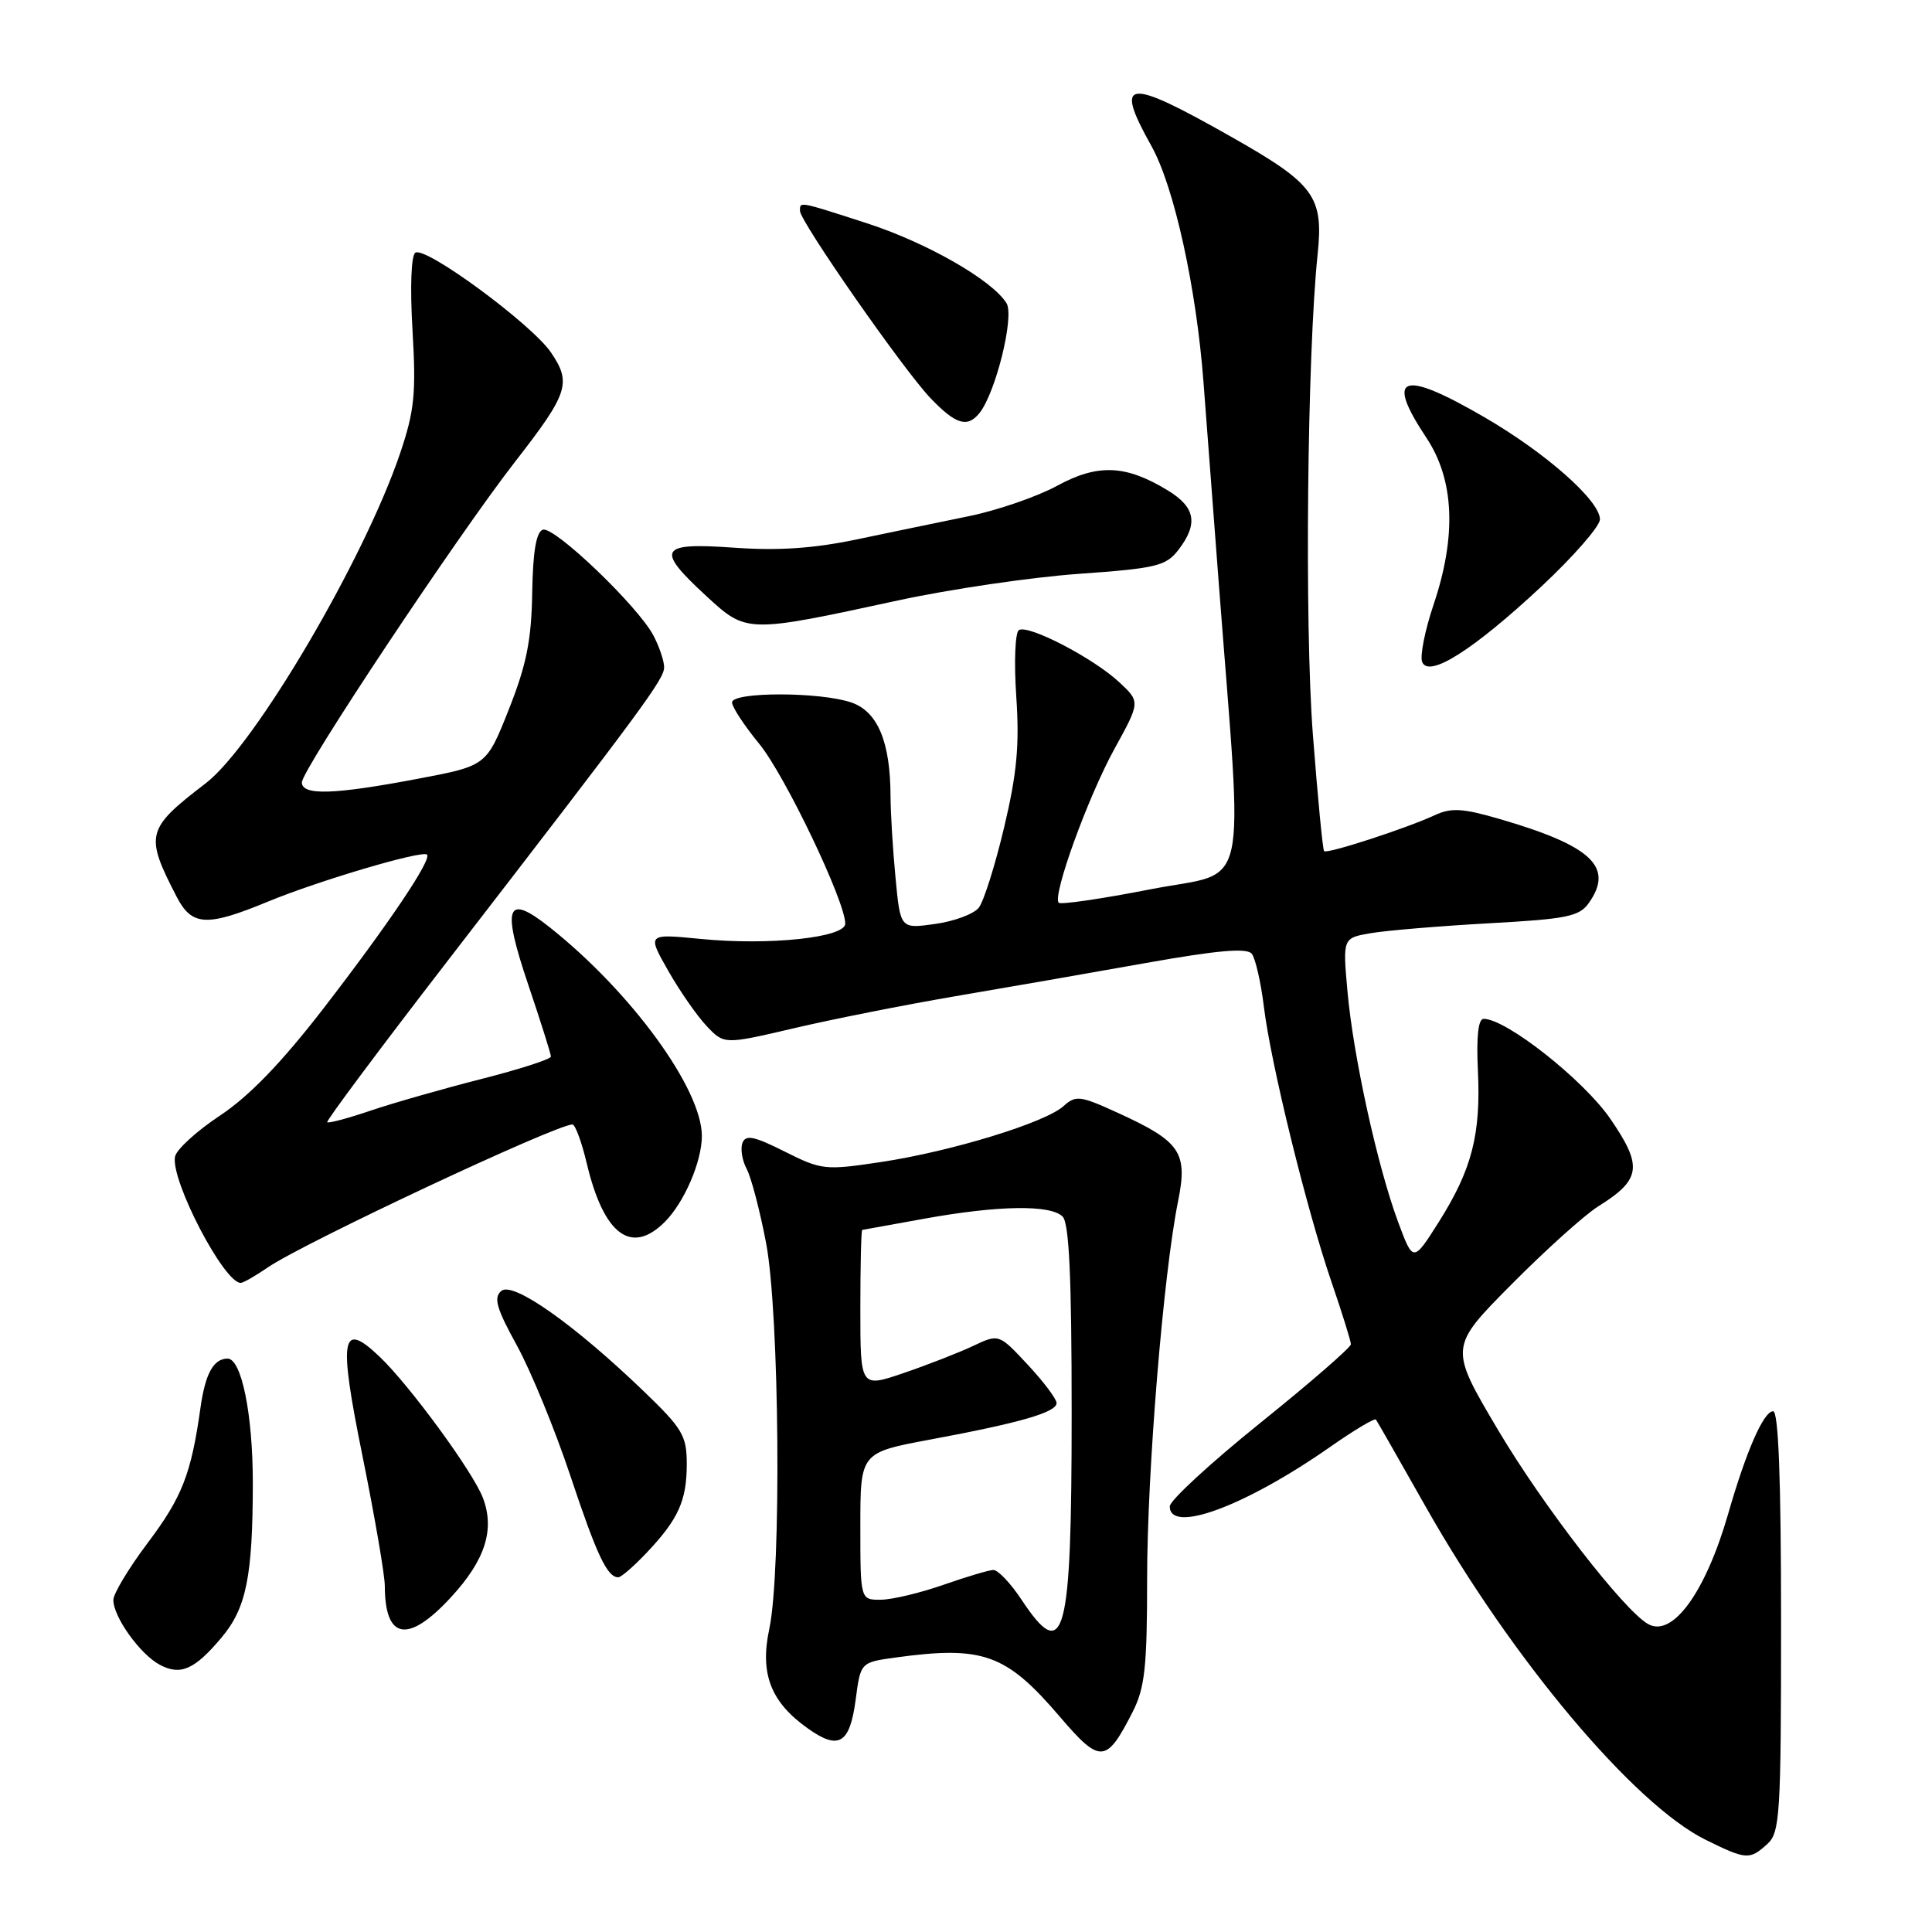 <?xml version="1.0" encoding="UTF-8" standalone="no"?>
<!DOCTYPE svg PUBLIC "-//W3C//DTD SVG 1.1//EN" "http://www.w3.org/Graphics/SVG/1.1/DTD/svg11.dtd" >
<svg xmlns="http://www.w3.org/2000/svg" xmlns:xlink="http://www.w3.org/1999/xlink" version="1.1" viewBox="0 0 256 256">
 <g >
 <path fill="currentColor"
d=" M 234.17 244.35 C 235.86 242.82 236.00 240.55 236.00 214.85 C 236.00 196.05 235.66 187.00 234.95 187.00 C 233.69 187.00 231.39 192.26 229.00 200.56 C 226.00 210.98 221.63 217.01 218.39 215.20 C 215.19 213.41 204.46 199.53 198.53 189.53 C 192.01 178.53 192.01 178.53 200.26 170.21 C 204.79 165.64 209.97 160.98 211.76 159.86 C 217.48 156.29 217.71 154.55 213.35 148.21 C 209.80 143.07 199.58 135.00 196.59 135.00 C 195.88 135.00 195.61 137.35 195.83 141.86 C 196.23 150.33 195.04 154.95 190.66 161.90 C 187.25 167.29 187.25 167.29 185.25 161.90 C 182.51 154.51 179.32 139.97 178.55 131.39 C 177.91 124.28 177.91 124.28 181.70 123.64 C 183.79 123.29 190.81 122.70 197.30 122.34 C 207.68 121.77 209.28 121.44 210.55 119.62 C 213.89 114.86 210.88 112.05 198.60 108.49 C 193.82 107.10 192.28 107.01 190.13 108.01 C 186.36 109.76 175.85 113.18 175.45 112.78 C 175.27 112.60 174.60 105.63 173.96 97.30 C 172.85 82.83 173.21 46.94 174.59 33.72 C 175.39 26.04 174.19 24.39 163.29 18.21 C 149.19 10.21 147.56 10.39 152.57 19.35 C 155.58 24.73 158.52 38.10 159.47 50.65 C 159.84 55.52 160.76 67.60 161.51 77.50 C 164.73 119.67 165.72 115.25 152.48 117.83 C 146.05 119.09 140.56 119.89 140.29 119.62 C 139.40 118.74 144.14 105.66 147.66 99.25 C 151.10 93.00 151.10 93.00 148.30 90.39 C 144.86 87.19 136.25 82.72 135.01 83.49 C 134.51 83.80 134.35 87.73 134.66 92.28 C 135.10 98.71 134.75 102.49 133.05 109.64 C 131.86 114.66 130.35 119.45 129.69 120.28 C 129.04 121.11 126.43 122.08 123.90 122.43 C 119.30 123.08 119.30 123.08 118.66 116.29 C 118.30 112.56 118.01 107.70 118.00 105.50 C 117.98 98.32 116.31 94.30 112.83 93.09 C 108.72 91.66 97.00 91.65 97.00 93.08 C 97.00 93.68 98.62 96.14 100.60 98.56 C 104.00 102.70 112.00 119.43 112.00 122.39 C 112.00 124.24 101.88 125.31 92.82 124.41 C 85.75 123.72 85.75 123.72 88.53 128.61 C 90.06 131.30 92.35 134.60 93.63 135.95 C 95.95 138.41 95.95 138.41 105.23 136.24 C 110.33 135.04 119.90 133.15 126.50 132.02 C 133.10 130.90 144.46 128.92 151.74 127.62 C 161.35 125.91 165.22 125.57 165.87 126.38 C 166.35 127.00 167.07 130.15 167.47 133.39 C 168.38 140.92 173.15 160.32 176.45 169.93 C 177.85 174.01 179.00 177.70 179.00 178.12 C 179.00 178.54 173.60 183.23 167.00 188.54 C 160.40 193.85 155.00 198.83 155.00 199.60 C 155.00 203.29 165.00 199.59 176.26 191.72 C 179.43 189.50 182.16 187.87 182.32 188.10 C 182.48 188.32 185.45 193.52 188.92 199.66 C 200.35 219.86 216.52 239.09 226.00 243.78 C 231.39 246.44 231.83 246.47 234.17 244.35 Z  M 150.07 226.86 C 151.70 223.66 152.00 220.93 152.00 209.18 C 152.00 195.05 154.15 168.85 156.10 159.17 C 157.41 152.70 156.43 151.26 148.19 147.49 C 143.13 145.17 142.55 145.10 140.93 146.56 C 138.50 148.76 126.09 152.56 116.77 153.97 C 109.33 155.09 108.86 155.04 103.98 152.59 C 99.92 150.55 98.81 150.32 98.38 151.44 C 98.09 152.21 98.33 153.75 98.93 154.87 C 99.53 155.98 100.69 160.40 101.51 164.70 C 103.28 173.98 103.57 208.25 101.93 215.87 C 100.67 221.77 102.12 225.53 107.02 229.01 C 111.14 231.95 112.60 231.08 113.38 225.22 C 114.03 220.27 114.03 220.27 118.66 219.63 C 130.27 218.04 133.31 219.14 140.43 227.47 C 145.79 233.74 146.59 233.69 150.07 226.86 Z  M 29.35 216.99 C 32.64 213.09 33.49 208.87 33.50 196.50 C 33.50 187.35 31.99 179.97 30.13 180.02 C 28.28 180.06 27.21 182.01 26.57 186.50 C 25.33 195.33 24.14 198.38 19.53 204.50 C 17.05 207.80 15.02 211.18 15.02 212.00 C 15.01 214.24 18.56 219.20 21.17 220.59 C 23.92 222.06 25.78 221.24 29.35 216.99 Z  M 59.76 211.64 C 64.29 206.73 65.59 202.69 63.99 198.48 C 62.69 195.05 54.30 183.59 50.32 179.79 C 45.20 174.91 44.82 177.11 48.05 193.02 C 49.66 200.99 50.99 208.70 50.99 210.17 C 51.01 217.29 54.08 217.81 59.76 211.64 Z  M 85.68 205.75 C 89.89 201.31 91.00 198.84 91.00 193.98 C 91.00 190.24 90.44 189.29 85.29 184.34 C 76.04 175.45 67.98 169.77 66.43 171.05 C 65.37 171.94 65.77 173.34 68.51 178.32 C 70.37 181.72 73.54 189.45 75.56 195.50 C 79.08 206.07 80.46 209.00 81.93 209.00 C 82.30 209.00 83.99 207.54 85.68 205.75 Z  M 35.50 167.93 C 40.19 164.71 73.68 149.00 75.85 149.00 C 76.22 149.00 77.08 151.32 77.75 154.16 C 80.00 163.62 83.65 166.35 88.09 161.91 C 90.66 159.34 93.00 153.92 93.00 150.52 C 93.00 144.27 83.60 131.40 72.80 122.84 C 67.09 118.32 66.46 120.03 70.00 130.49 C 71.65 135.38 73.00 139.66 73.00 140.00 C 73.00 140.34 68.84 141.69 63.75 142.98 C 58.66 144.28 52.06 146.16 49.09 147.17 C 46.11 148.18 43.53 148.87 43.36 148.70 C 43.19 148.53 50.33 138.96 59.22 127.44 C 85.40 93.52 88.00 90.00 88.00 88.41 C 88.00 87.58 87.36 85.69 86.58 84.20 C 84.51 80.29 73.43 69.69 71.93 70.19 C 71.05 70.48 70.61 73.10 70.52 78.56 C 70.42 84.81 69.76 88.10 67.43 93.98 C 64.46 101.47 64.46 101.47 55.48 103.17 C 44.28 105.30 40.00 105.44 40.00 103.67 C 40.00 102.00 60.58 71.05 68.22 61.22 C 75.32 52.10 75.76 50.74 72.99 46.68 C 70.41 42.92 56.42 32.62 55.04 33.48 C 54.48 33.82 54.32 38.04 54.66 43.78 C 55.15 52.12 54.92 54.42 53.04 60.00 C 48.27 74.14 33.73 98.83 27.26 103.79 C 19.36 109.84 19.16 110.61 23.40 118.81 C 25.42 122.72 27.38 122.83 35.50 119.47 C 42.23 116.69 55.96 112.63 56.58 113.24 C 57.24 113.90 51.48 122.45 42.88 133.60 C 37.30 140.82 33.02 145.25 29.15 147.82 C 26.05 149.87 23.37 152.32 23.19 153.27 C 22.59 156.39 29.69 170.02 31.90 169.99 C 32.23 169.99 33.85 169.06 35.50 167.93 Z  M 204.29 77.67 C 208.53 73.70 212.00 69.72 212.00 68.82 C 212.00 66.35 204.86 60.03 196.72 55.30 C 185.73 48.91 183.48 49.70 189.00 58.00 C 192.71 63.58 193.03 71.01 189.94 80.17 C 188.81 83.52 188.14 86.91 188.44 87.70 C 189.28 89.90 195.20 86.16 204.29 77.67 Z  M 119.00 79.56 C 125.88 78.07 136.63 76.49 142.91 76.04 C 153.23 75.31 154.49 75.00 156.14 72.87 C 158.80 69.41 158.41 67.22 154.75 64.99 C 149.16 61.58 145.47 61.43 140.05 64.38 C 137.40 65.82 132.14 67.63 128.36 68.40 C 124.59 69.17 117.90 70.56 113.50 71.48 C 107.82 72.67 103.11 72.99 97.25 72.57 C 87.31 71.87 86.82 72.73 93.58 78.97 C 98.94 83.91 98.91 83.91 119.00 79.56 Z  M 129.77 54.75 C 131.93 52.08 134.44 41.92 133.37 40.18 C 131.48 37.11 122.77 32.13 114.77 29.55 C 105.77 26.64 106.00 26.69 106.00 27.94 C 106.00 29.33 119.70 48.99 123.29 52.75 C 126.63 56.24 128.17 56.72 129.77 54.75 Z  M 135.38 212.00 C 133.93 209.80 132.23 208.01 131.62 208.03 C 131.00 208.05 128.03 208.94 125.00 210.00 C 121.97 211.06 118.26 211.95 116.75 211.97 C 114.00 212.00 114.00 212.00 114.00 202.24 C 114.00 192.48 114.00 192.48 123.25 190.75 C 135.24 188.52 140.00 187.14 140.00 185.91 C 140.00 185.37 138.28 183.08 136.18 180.83 C 132.36 176.73 132.36 176.73 128.93 178.35 C 127.04 179.24 122.91 180.85 119.75 181.93 C 114.00 183.89 114.00 183.89 114.00 173.45 C 114.00 167.70 114.11 162.98 114.25 162.97 C 114.39 162.95 118.10 162.28 122.50 161.48 C 132.30 159.71 139.21 159.61 140.80 161.20 C 141.67 162.07 142.00 169.26 142.00 187.27 C 142.00 217.06 141.06 220.58 135.38 212.00 Z "/>
</g>
</svg>